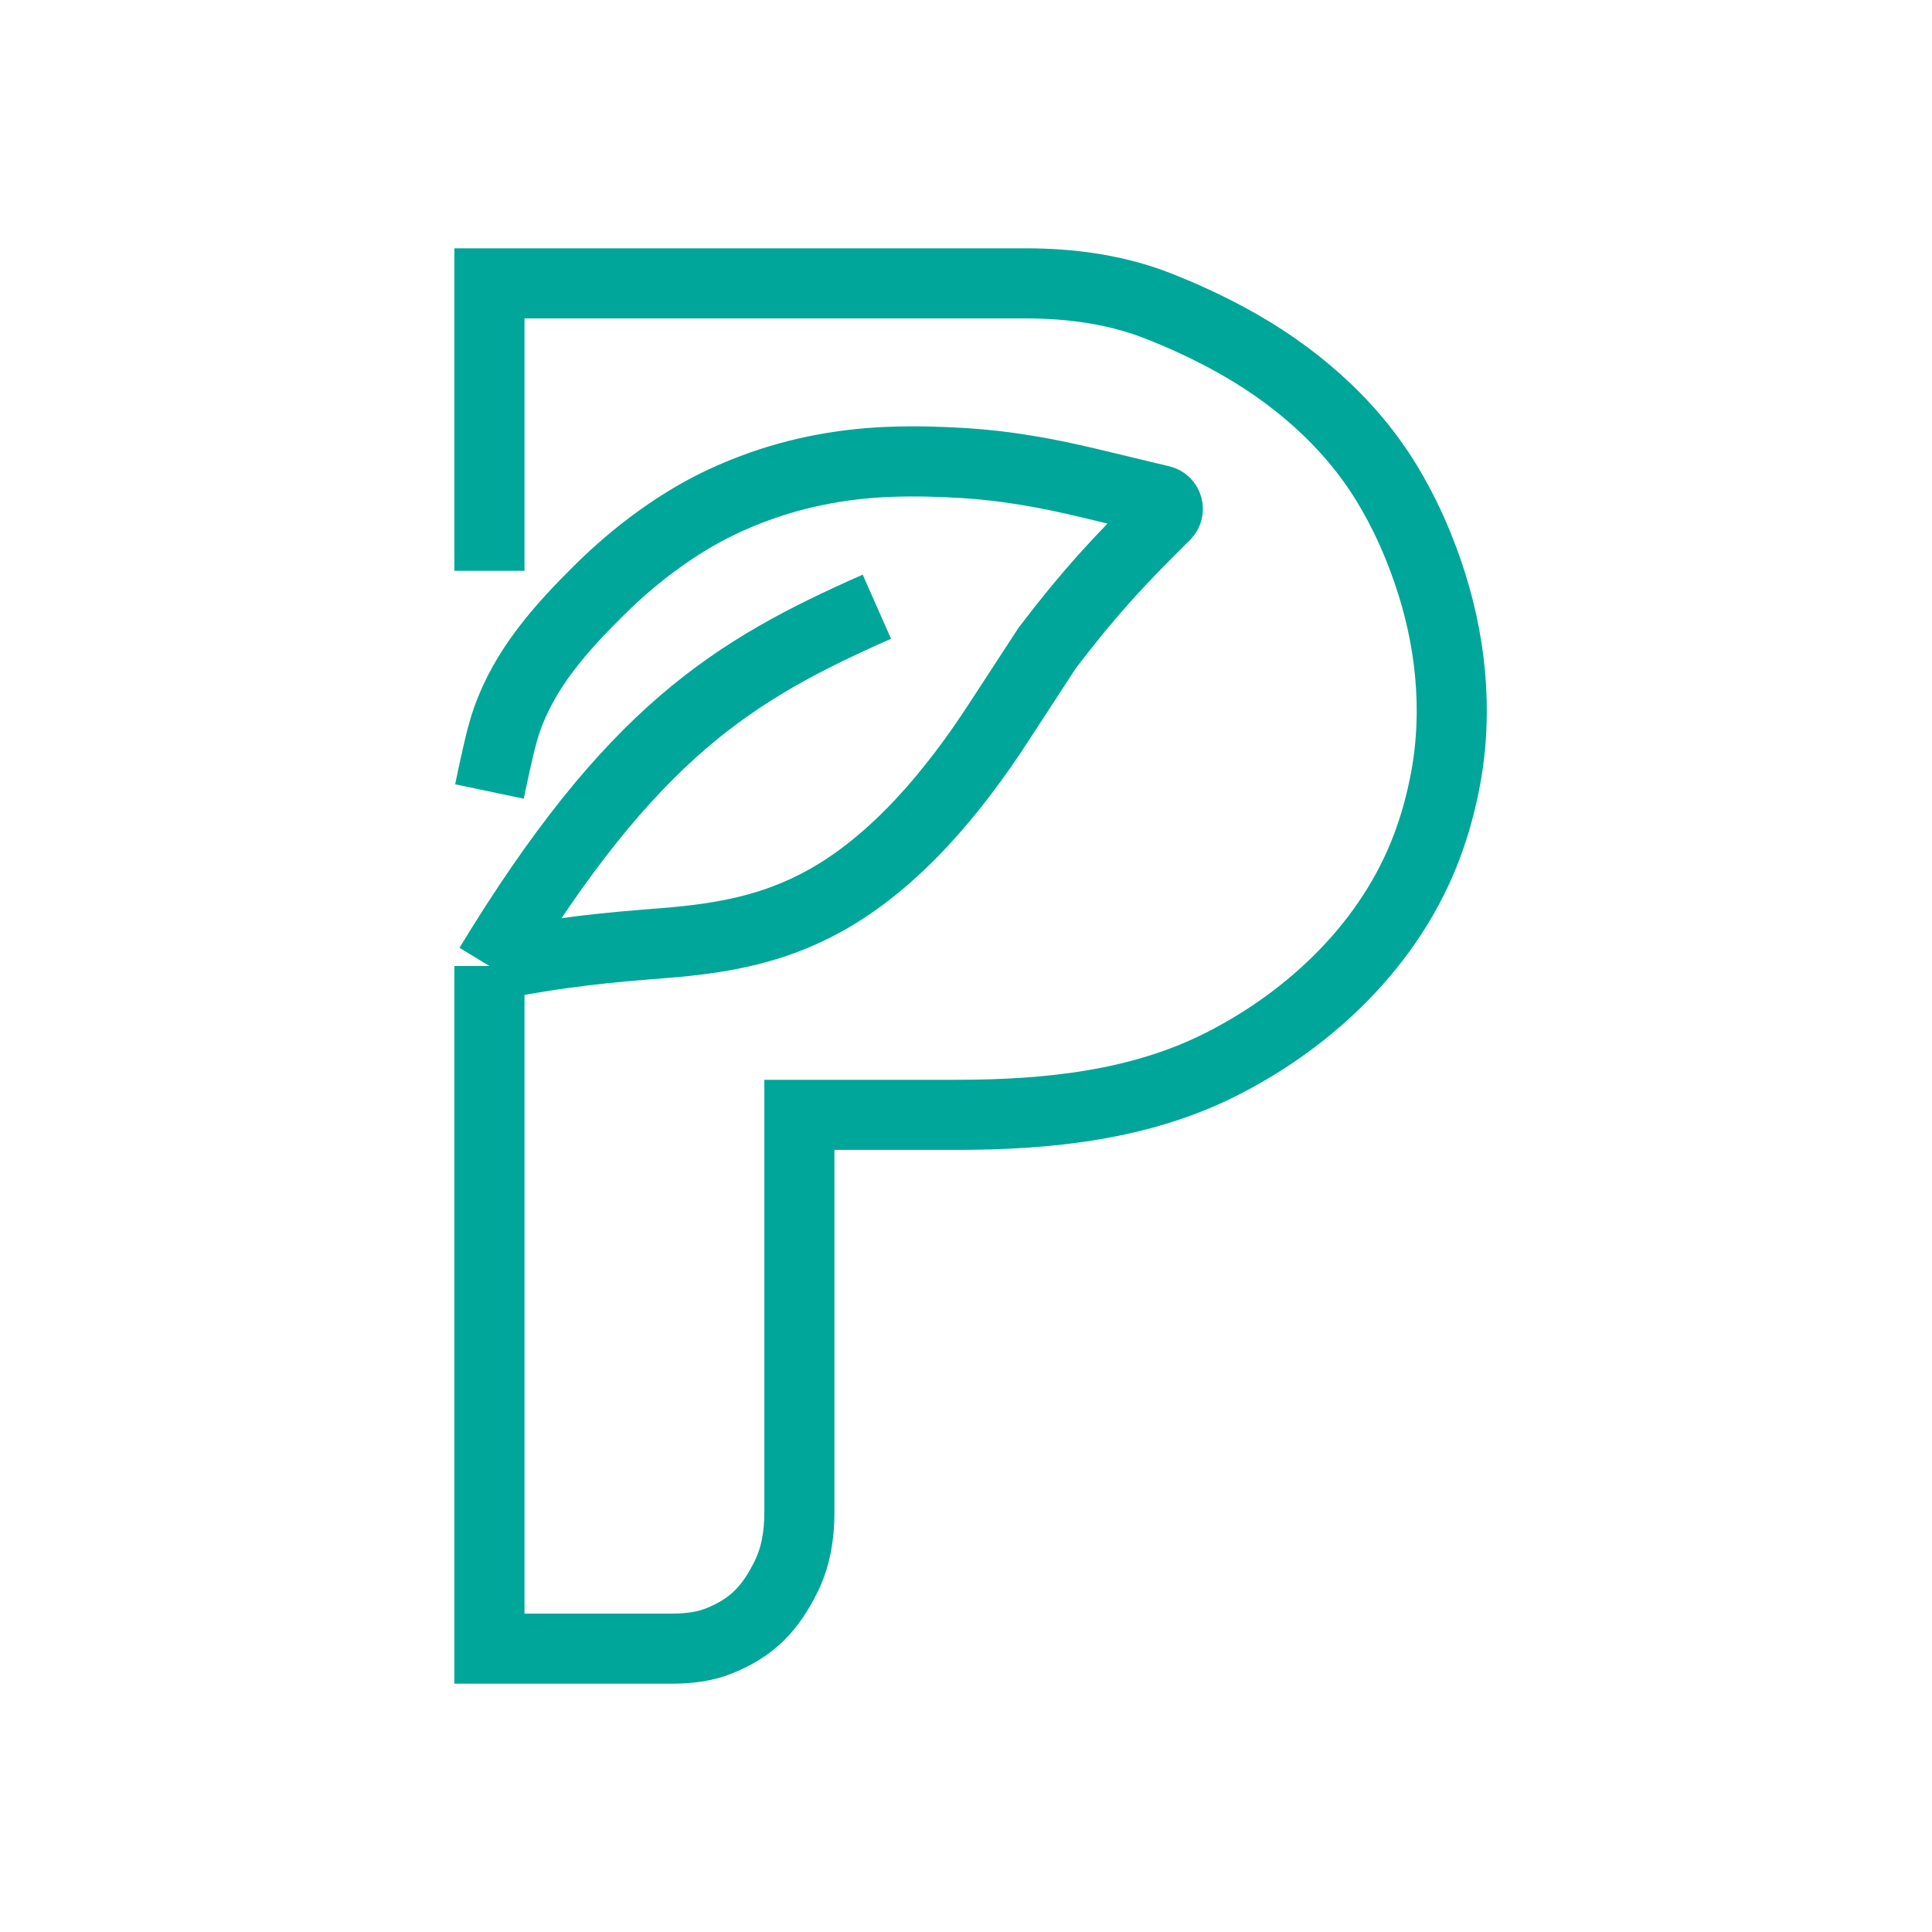 <svg width="150" height="150" viewBox="0 0 150 150" fill="none" xmlns="http://www.w3.org/2000/svg">
<path d="M38 44.316V22H79.621C83.136 22 86.658 22.472 89.929 23.76C91.844 24.514 93.573 25.312 95.322 26.252C100.321 28.937 104.77 32.729 107.705 37.585C108.96 39.663 109.956 41.811 110.824 44.305C112.631 49.496 113.242 55.115 112.223 60.517C111.87 62.386 111.396 64.077 110.789 65.698C108 73.149 101.908 79.047 94.807 82.634V82.634C88.498 85.821 81.326 86.556 74.257 86.556H62.064V117.458C62.064 119.158 61.794 120.865 61.041 122.389C59.812 124.878 58.419 126.353 55.836 127.395C54.672 127.865 53.406 128 52.151 128H38V75M38 75C49.021 56.873 56.919 52.039 68.08 47.105M38 75C43.471 73.878 47.462 73.542 51.572 73.219C56.076 72.864 60.017 72.148 63.977 69.972V69.972C69.579 66.894 74.11 61.376 77.588 56.012C78.662 54.354 79.854 52.539 81.316 50.293C84.656 45.922 86.853 43.572 90.467 39.998C90.847 39.622 90.668 38.974 90.148 38.849L84.471 37.487C81.302 36.727 78.085 36.152 74.832 35.953C72.825 35.83 70.996 35.788 69.034 35.859C65.185 36.001 61.361 36.767 57.789 38.21C57.398 38.368 57.011 38.532 56.62 38.705C52.92 40.343 49.417 42.955 46.542 45.803V45.803C43.531 48.785 40.766 51.876 39.36 55.874C38.96 57.011 38.61 58.54 38 61.451" stroke="#00A699" stroke-width="5.443"/>
</svg>
